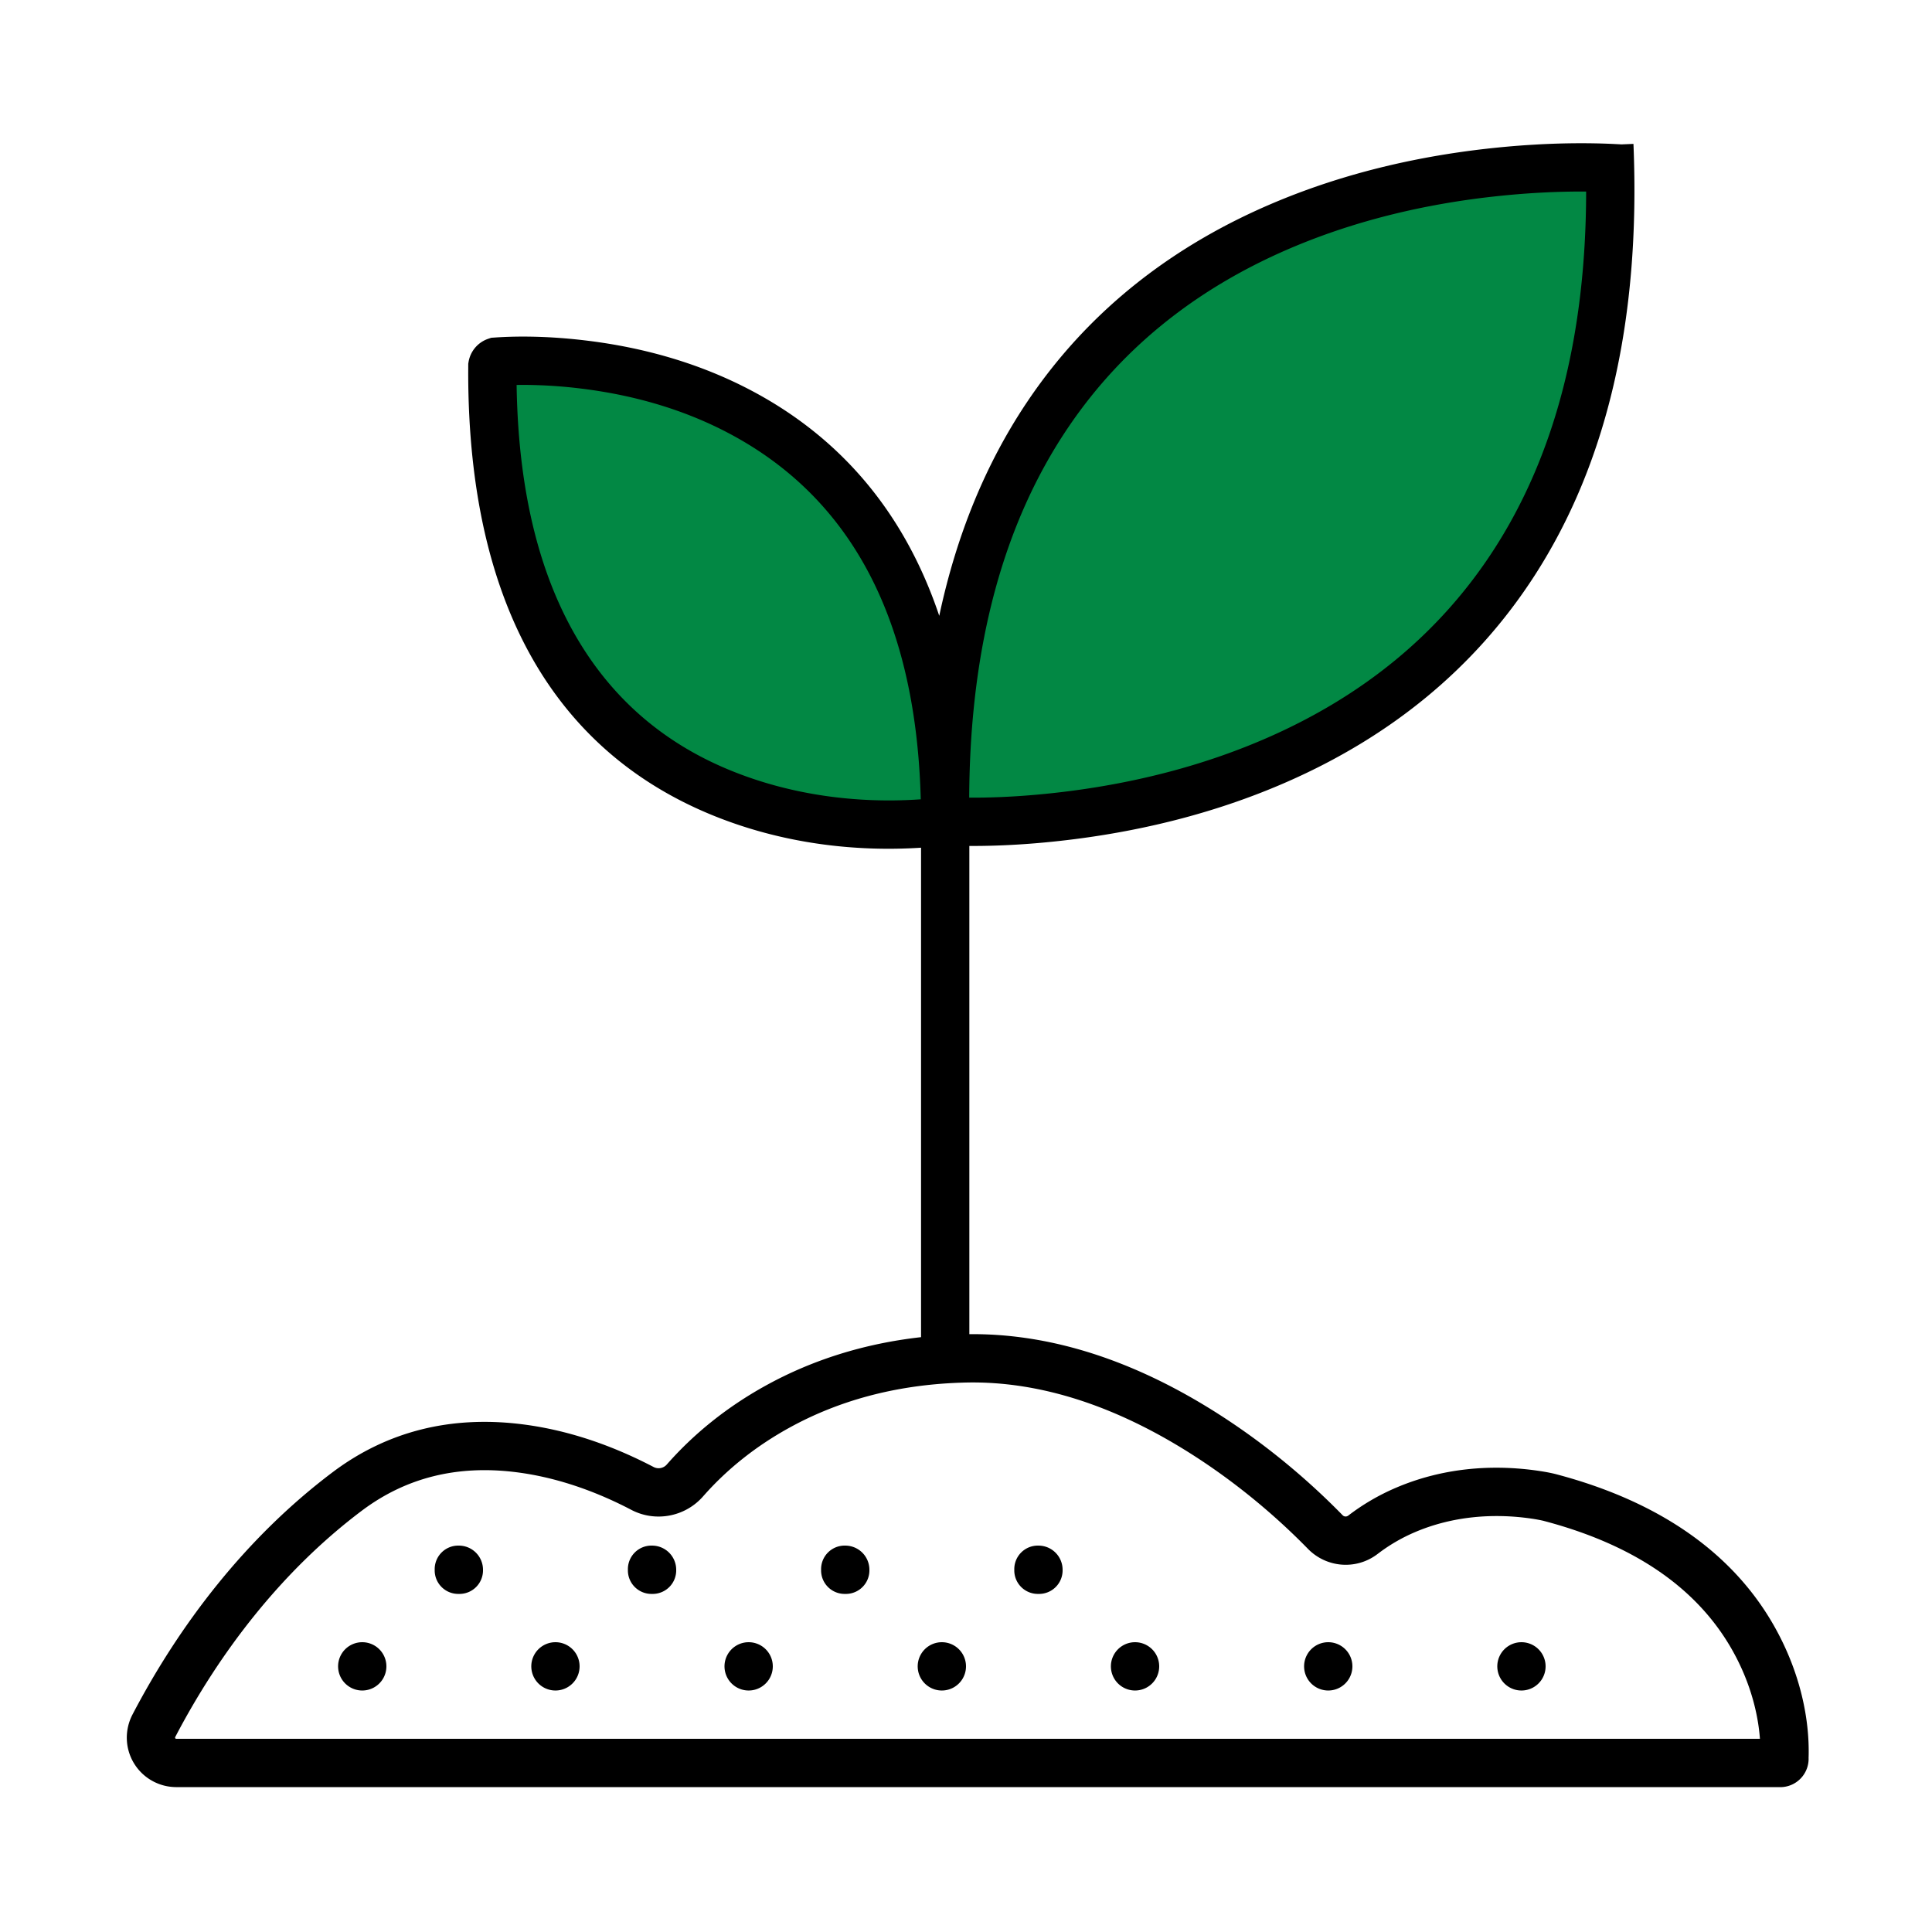 <svg xmlns="http://www.w3.org/2000/svg" width="320" height="320"><g id="Foundations/Icons/Brand-Icons/Seasonal/Spring/01-new-shoot" fill="none" fill-rule="evenodd" stroke="none" stroke-width="1"><path id="lg-icon-fill-primary" fill="#028844" d="M82.612 59.75c3.215-.006 6.909.19 11.002.692 9.366 1.15 18.463 3.694 26.745 7.962l.68.356c21.44 11.353 34.441 32.72 35.457 67.211l.01.397-.777.052c-10.914.667-23.275-.722-34.95-5.578-11.094-4.613-20.27-11.97-26.988-22.583l-.364-.582C86.075 95.775 81.932 80.112 81.574 60.23l-.007-.47Zm183.267-32.025.835.003c-.033 26.289-5.786 47.43-16.441 63.972-9.823 15.25-23.595 26.268-40.374 33.653-11.219 4.938-23.256 8.024-35.475 9.596-3.683.474-7.15.785-10.343.966l-1.455.075-.712.03-1.394.049-1.352.031q-1.365.024-2.638.014c.13-27.552 6.333-49.423 17.707-66.244 10.02-14.817 23.842-25.416 40.574-32.393 11.08-4.62 22.957-7.454 35.057-8.82 6.187-.7 11.88-.964 16.846-.929Z"/><path id="Half-tone" fill="#000" d="m220 272.001.2.005a4 4 0 1 1-.4 0zm32 0 .2.005a4 4 0 1 1-.4 0zm-64 0 .2.005a4 4 0 1 1-.4 0zm-96 0 .2.005a4 4 0 1 1-.4 0zm32 0 .2.005a4 4 0 1 1-.4 0zm32 0 .2.005a4 4 0 1 1-.4 0zm-96 0 .2.005a4 4 0 1 1-.4 0zm112-16a4 4 0 0 1 4 4 3.9 3.9 0 0 1-3.772 4H172a3.9 3.9 0 0 1-4-3.771V260a3.9 3.9 0 0 1 4-4Zm-64 0a4 4 0 0 1 4 4 3.9 3.9 0 0 1-3.772 4H108a3.9 3.9 0 0 1-4-3.771V260a3.9 3.9 0 0 1 4-4Zm32 0a4 4 0 0 1 4 4 3.9 3.9 0 0 1-3.772 4H140a3.9 3.9 0 0 1-4-3.771V260a3.9 3.9 0 0 1 4-4Zm-64.001 0a4 4 0 0 1 4.001 4 3.9 3.9 0 0 1-3.772 4H76a3.9 3.9 0 0 1-4-3.771V260a3.9 3.9 0 0 1 3.772-3.999l.227-.001Z"/><path id="Outlines" fill="#000" d="m267.127 23.84 1.176.06.242.016 2.006-.083c1.228 29.474-4.539 53.15-16.362 71.481-10.012 15.524-24.021 26.717-40.946 34.157-11.16 4.907-23.054 7.951-35.1 9.499-6.468.831-12.277 1.154-17.133 1.147l-.456-.002v80.865c13.147-.126 26.114 4.106 38.592 11.575 9.034 5.408 16.93 11.953 23.24 18.42.249.25.645.275.935.05a36.6 36.6 0 0 1 7.86-4.591c7.682-3.294 15.705-3.885 23.021-2.907l.562.079.605.092.551.092.496.09.44.088.384.084.327.078c17.97 4.704 29.799 13.627 36.376 25.35 4.267 7.607 5.782 15.28 5.623 21.44l-.008.231.005.17a4.7 4.7 0 0 1-1.044 2.941l-.161.189-.172.18a4.7 4.7 0 0 1-3.31 1.377l-.246-.005-.04-.003H29.111a8.2 8.2 0 0 1-6.602-3.46l-.164-.24-.156-.247c-1.47-2.424-1.584-5.435-.28-8.005 7.772-14.883 18.777-29.376 33.245-40.248 9.19-6.893 19.678-9.243 30.784-7.961 7.944.916 15.456 3.558 22.3 7.133a1.8 1.8 0 0 0 2.212-.412c4.274-4.864 9.73-9.424 16.597-13.182 7.476-4.09 15.968-6.83 25.507-7.902v-81.07c-10.924.707-23.225-.655-35.041-5.583-24.942-10.402-39.931-33.86-39.962-73.058l.006-1.521.056-.324a4.9 4.9 0 0 1 3.046-3.731l.22-.08.487-.164.511-.035c4.129-.287 9.343-.229 15.429.52 9.248 1.138 18.274 3.67 26.585 7.967 14.737 7.618 25.628 19.855 31.56 37.252l.117.353.062-.285c2.866-13.316 7.683-24.907 14.298-34.848l.4-.595c10.22-15.095 24.29-25.87 41.176-32.902 11.026-4.592 22.764-7.388 34.69-8.734 2.355-.266 4.638-.468 6.838-.613l1.634-.099c4.584-.25 8.777-.254 12.461-.086m-72.09 215.58c-11.406-6.828-23.095-10.615-34.712-10.436l-.657.014-.79.026c-10.771.402-20.052 3.029-27.991 7.373-5.771 3.157-10.384 6.951-14.007 10.97l-.612.685c-2.95 3.18-7.647 4.04-11.504 2.128l-.908-.468c-5.84-2.971-12.236-5.164-18.835-5.926-9.182-1.06-17.624.832-25.064 6.412-13.37 10.047-23.69 23.637-30.935 37.512a.2.2 0 0 0 .007.194.25.25 0 0 0 .1.09l.025.006h262.344l-.023-.314c-.336-3.98-1.527-8.603-3.94-13.24l-.285-.535-.284-.516c-5.419-9.66-15.24-17.147-30.71-21.336l-.677-.18-.438-.095-.558-.105a29 29 0 0 0-.97-.156c-6.133-.892-12.954-.449-19.279 2.263a28.6 28.6 0 0 0-5.613 3.19l-.75.56c-3.45 2.492-8.222 2.122-11.28-.942-5.894-6.04-13.274-12.159-21.653-17.174ZM86.5 63.75l-.933.009.007.421c.32 17.812 4.02 31.843 10.587 42.506l.325.522c6 9.507 14.197 16.099 24.106 20.231 10.43 4.35 21.47 5.595 31.22 4.997l.694-.046-.009-.356c-.907-30.9-12.52-50.042-31.672-60.212l-.607-.319c-7.398-3.824-15.524-6.103-23.89-7.133a80 80 0 0 0-9.828-.62m160.591-31.163c-11.221 1.267-22.236 3.891-32.512 8.17-15.517 6.463-28.336 16.28-37.627 30.003-10.549 15.579-16.301 35.835-16.422 61.355q1.18.008 2.447-.014l1.254-.029 1.292-.044.66-.029 1.35-.069c2.961-.168 6.176-.456 9.591-.895 11.332-1.456 22.496-4.314 32.9-8.887 15.56-6.84 28.333-17.046 37.442-31.17 9.882-15.32 15.218-34.901 15.248-59.25-4.605-.033-9.885.212-15.623.86Z"/></g></svg>